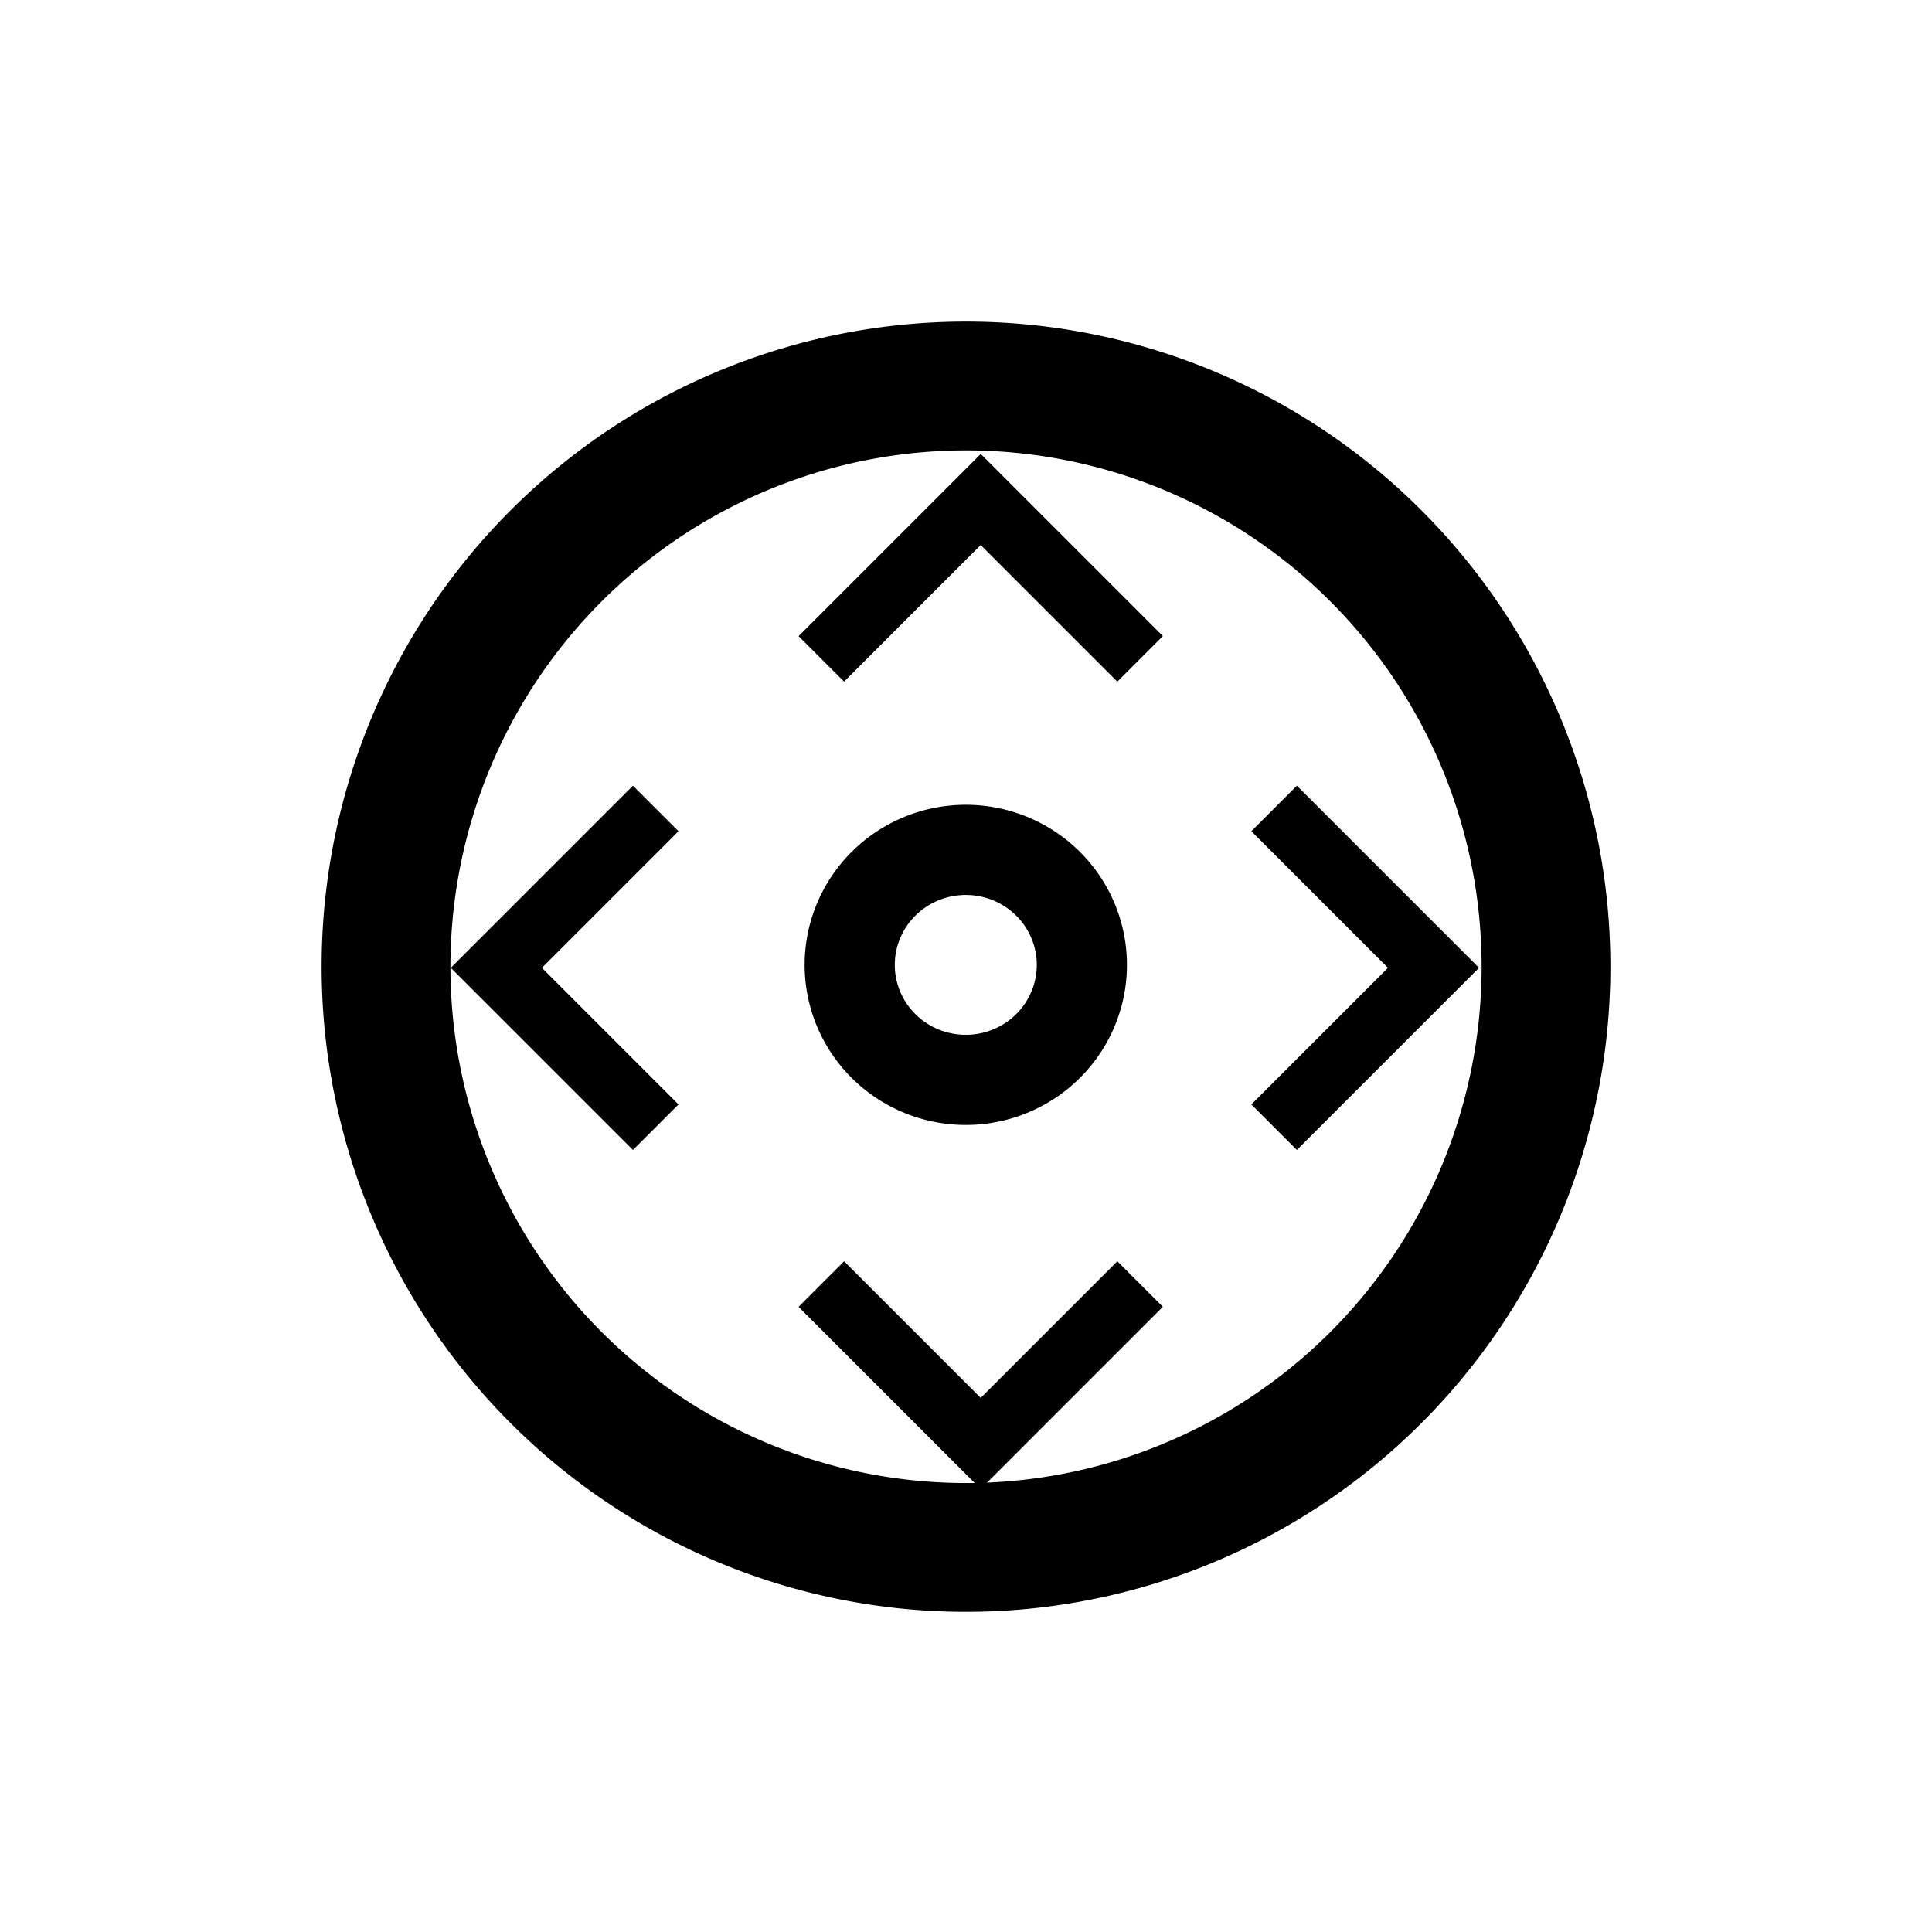 <?xml version="1.0" encoding="UTF-8" standalone="no"?>
<!-- Created with Inkscape (http://www.inkscape.org/) -->

<svg
   width="150mm"
   height="150mm"
   viewBox="0 0 150 150"
   version="1.1"
   id="svg1"
   inkscape:version="1.3 (0e150ed6c4, 2023-07-21)"
   sodipodi:docname="navctr.svg"
   xmlns:inkscape="http://www.inkscape.org/namespaces/inkscape"
   xmlns:sodipodi="http://sodipodi.sourceforge.net/DTD/sodipodi-0.dtd"
   xmlns="http://www.w3.org/2000/svg"
   xmlns:svg="http://www.w3.org/2000/svg">
  <sodipodi:namedview
     id="namedview1"
     pagecolor="#ffffff"
     bordercolor="#666666"
     borderopacity="1.0"
     inkscape:showpageshadow="2"
     inkscape:pageopacity="0.0"
     inkscape:pagecheckerboard="0"
     inkscape:deskcolor="#d1d1d1"
     inkscape:document-units="mm"
     inkscape:zoom="0.71624579"
     inkscape:cx="181.50194"
     inkscape:cy="149.39006"
     inkscape:window-width="1920"
     inkscape:window-height="1008"
     inkscape:window-x="0"
     inkscape:window-y="0"
     inkscape:window-maximized="1"
     inkscape:current-layer="layer1" />
  <defs
     id="defs1" />
  <g
     inkscape:label="Ebene 1"
     inkscape:groupmode="layer"
     id="layer1"
     transform="translate(-56.888,-108.974)">
    <path
       style="fill:none;fill-opacity:1;stroke:#000000;stroke-width:10;stroke-linecap:round;stroke-linejoin:round;stroke-dasharray:none;stroke-opacity:1"
       id="path2"
       sodipodi:type="arc"
       sodipodi:cx="-131.88922"
       sodipodi:cy="184.02948"
       sodipodi:rx="45.029358"
       sodipodi:ry="45.086285"
       sodipodi:start="0.87284594"
       sodipodi:end="0.8688084"
       sodipodi:open="true"
       sodipodi:arc-type="arc"
       d="m -102.951,218.573 a 45.029,45.086 0 0 1 -63.409,-5.534 45.029,45.086 0 0 1 5.463,-63.494 45.029,45.086 0 0 1 63.42,5.406 45.029,45.086 0 0 1 -5.335,63.505"
       transform="scale(-1,1)" />
    <path
       style="fill:none;fill-opacity:1;stroke:#000000;stroke-width:7;stroke-linecap:round;stroke-linejoin:round;stroke-dasharray:none;stroke-opacity:1"
       id="path2-7"
       sodipodi:type="arc"
       sodipodi:cx="-131.87166"
       sodipodi:cy="183.88737"
       sodipodi:rx="9.0112696"
       sodipodi:ry="8.9281521"
       sodipodi:start="0.87284594"
       sodipodi:end="0.8688084"
       sodipodi:open="true"
       sodipodi:arc-type="arc"
       d="m -126.081,190.728 a 9.011,8.928 0 0 1 -12.689,-1.096 9.011,8.928 0 0 1 1.093,-12.573 9.011,8.928 0 0 1 12.692,1.07 9.011,8.928 0 0 1 -1.068,12.576"
       transform="scale(-1,1)" />
    <path
       style="fill:none;stroke:#000000;stroke-width:5;stroke-linecap:butt;stroke-linejoin:miter;stroke-dasharray:none;stroke-opacity:1"
       d="m 107.798,171.742 -12.374,12.374 12.374,12.374"
       id="path1" />
    <path
       style="fill:none;stroke:#000000;stroke-width:5;stroke-linecap:butt;stroke-linejoin:miter;stroke-dasharray:none;stroke-opacity:1"
       d="m 155.81,171.742 12.374,12.374 -12.374,12.374"
       id="path1-3" />
    <path
       style="fill:none;stroke:#000000;stroke-width:5;stroke-linecap:butt;stroke-linejoin:miter;stroke-dasharray:none;stroke-opacity:1"
       d="m 145.405,160.129 -12.374,-12.374 -12.374,12.374"
       id="path1-2" />
    <path
       style="fill:none;stroke:#000000;stroke-width:5;stroke-linecap:butt;stroke-linejoin:miter;stroke-dasharray:none;stroke-opacity:1"
       d="m 120.656,208.667 12.374,12.374 12.374,-12.374"
       id="path1-7" />
  </g>
</svg>
